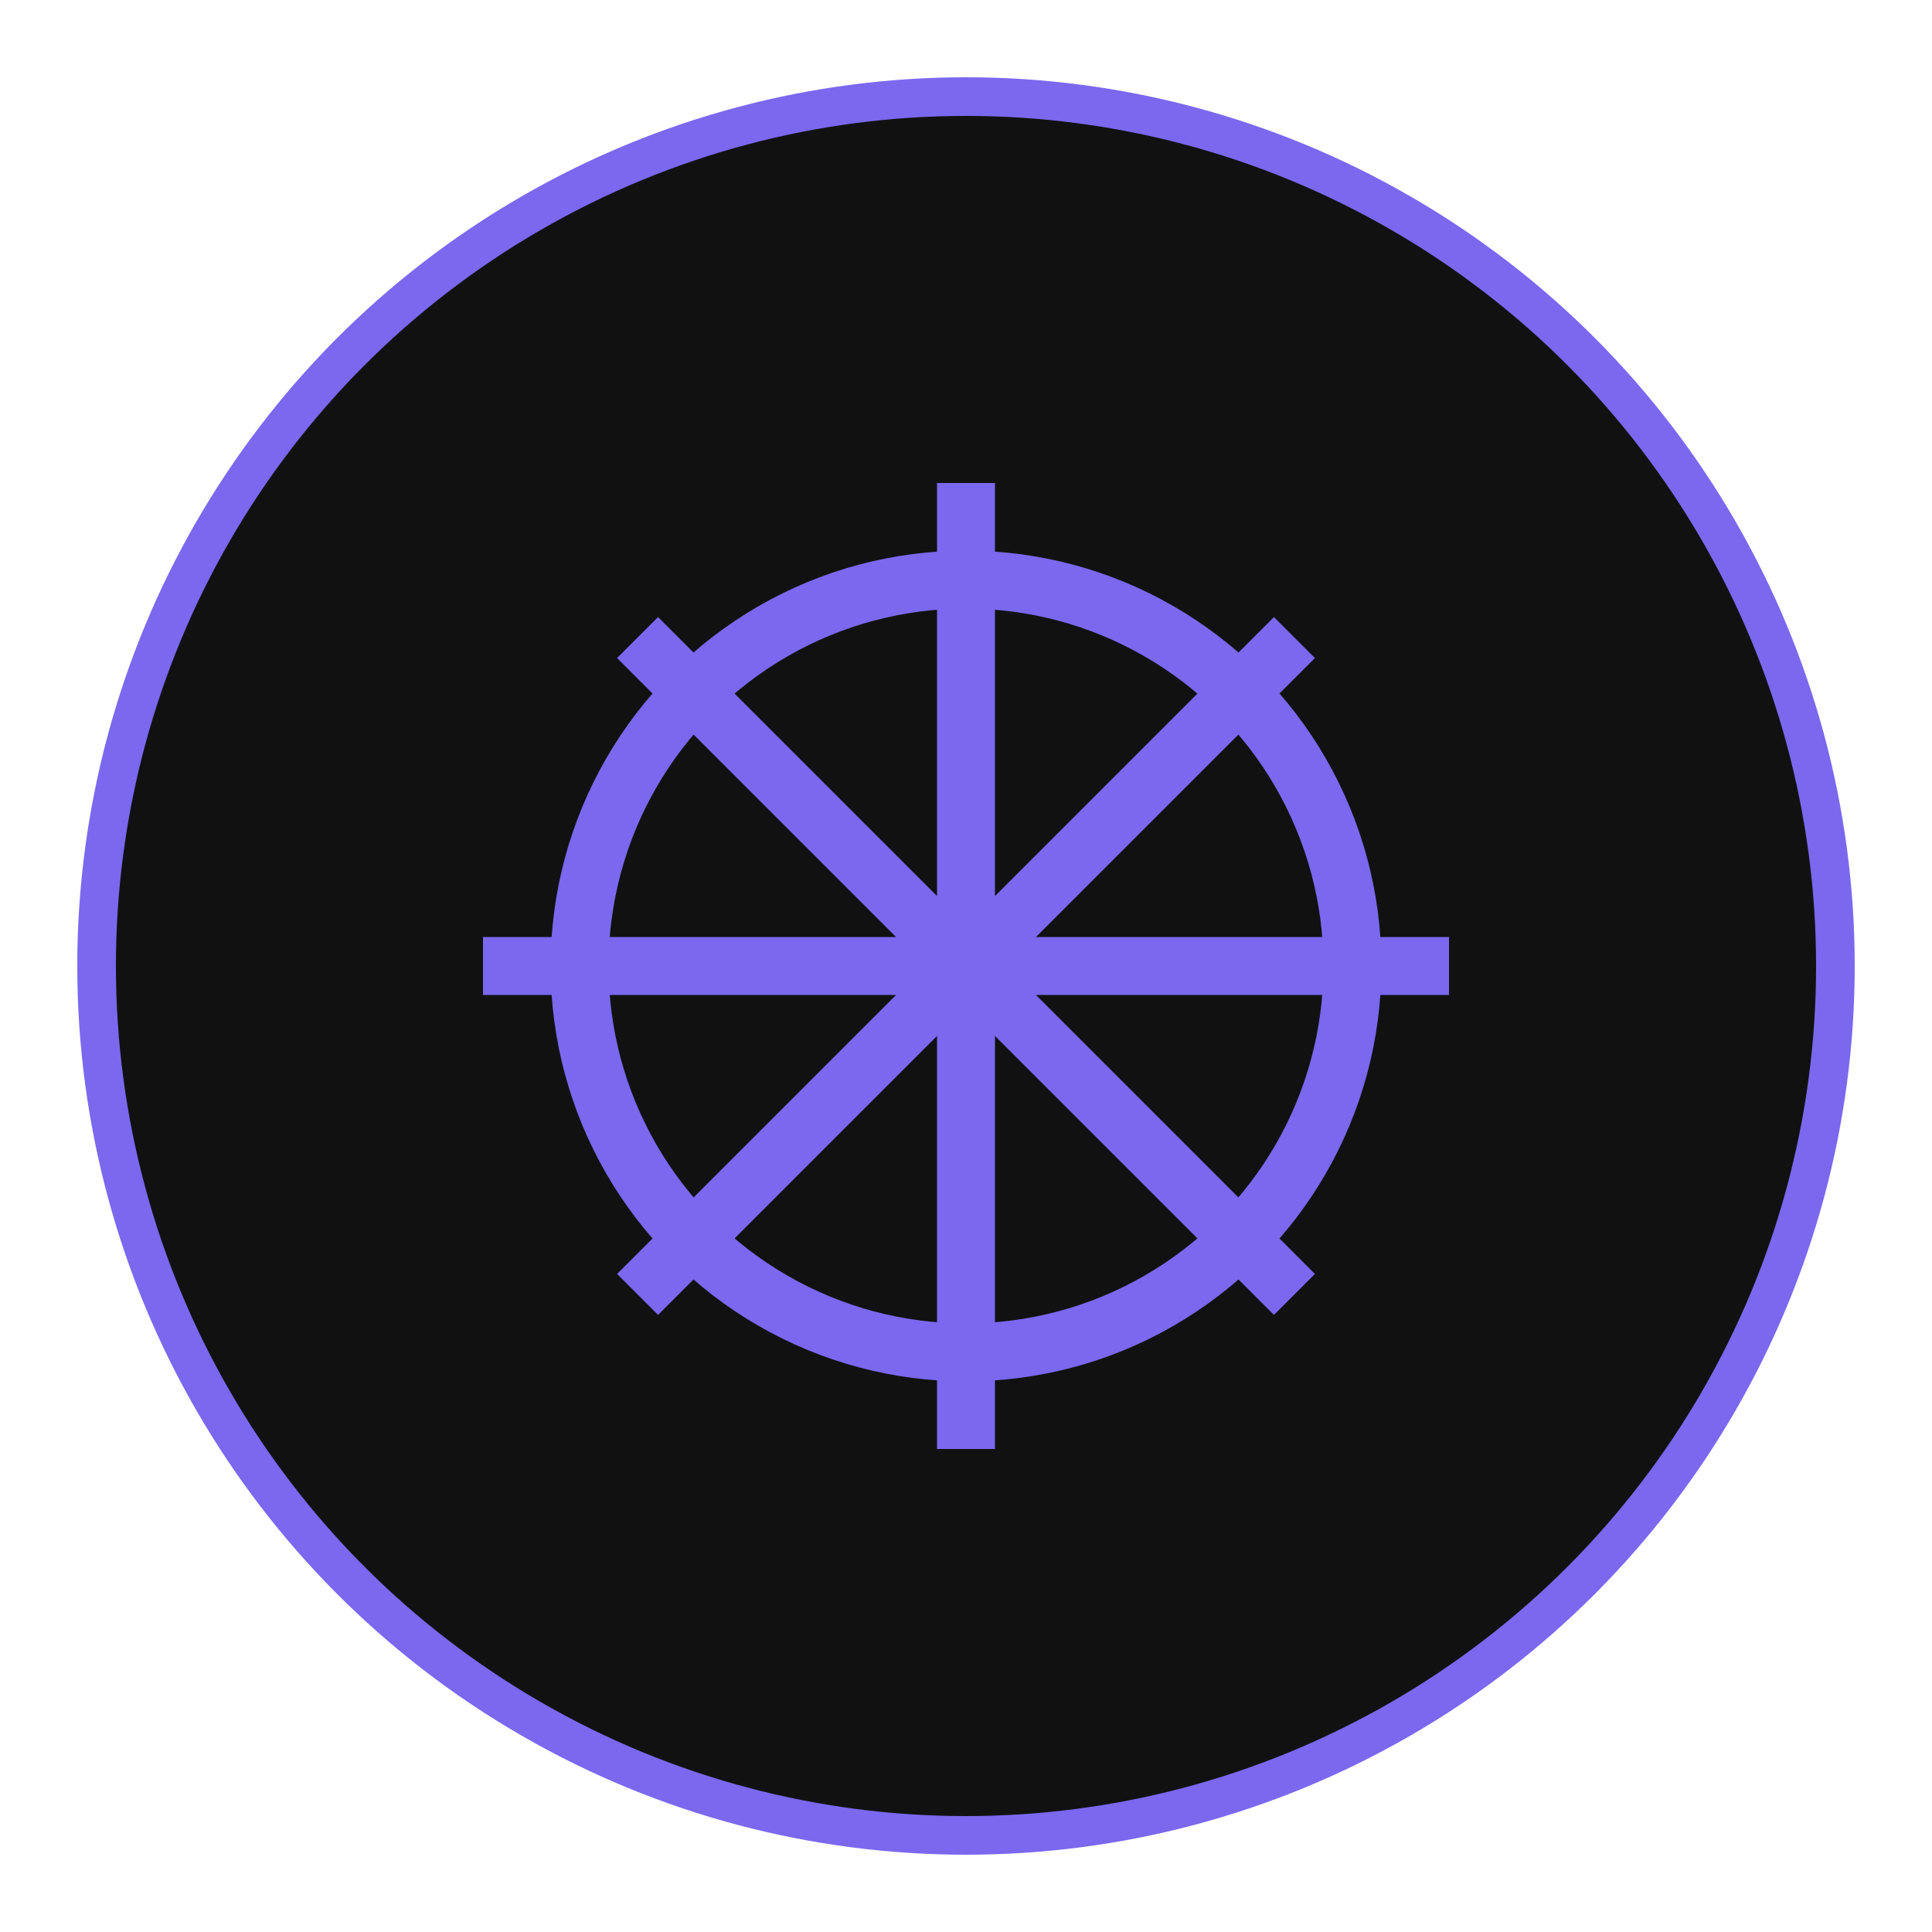 <svg xmlns="http://www.w3.org/2000/svg" viewBox="0 0 100 100">
  <circle cx="50" cy="50" r="45" fill="#111111" stroke="#7B68EE" stroke-width="2" />
  <circle cx="50" cy="50" r="20" fill="none" stroke="#7B68EE" stroke-width="3" />
  <path d="M50 25 L50 75" stroke="#7B68EE" stroke-width="3" />
  <path d="M25 50 L75 50" stroke="#7B68EE" stroke-width="3" />
  <path d="M33 33 L67 67" stroke="#7B68EE" stroke-width="3" />
  <path d="M33 67 L67 33" stroke="#7B68EE" stroke-width="3" />
</svg>